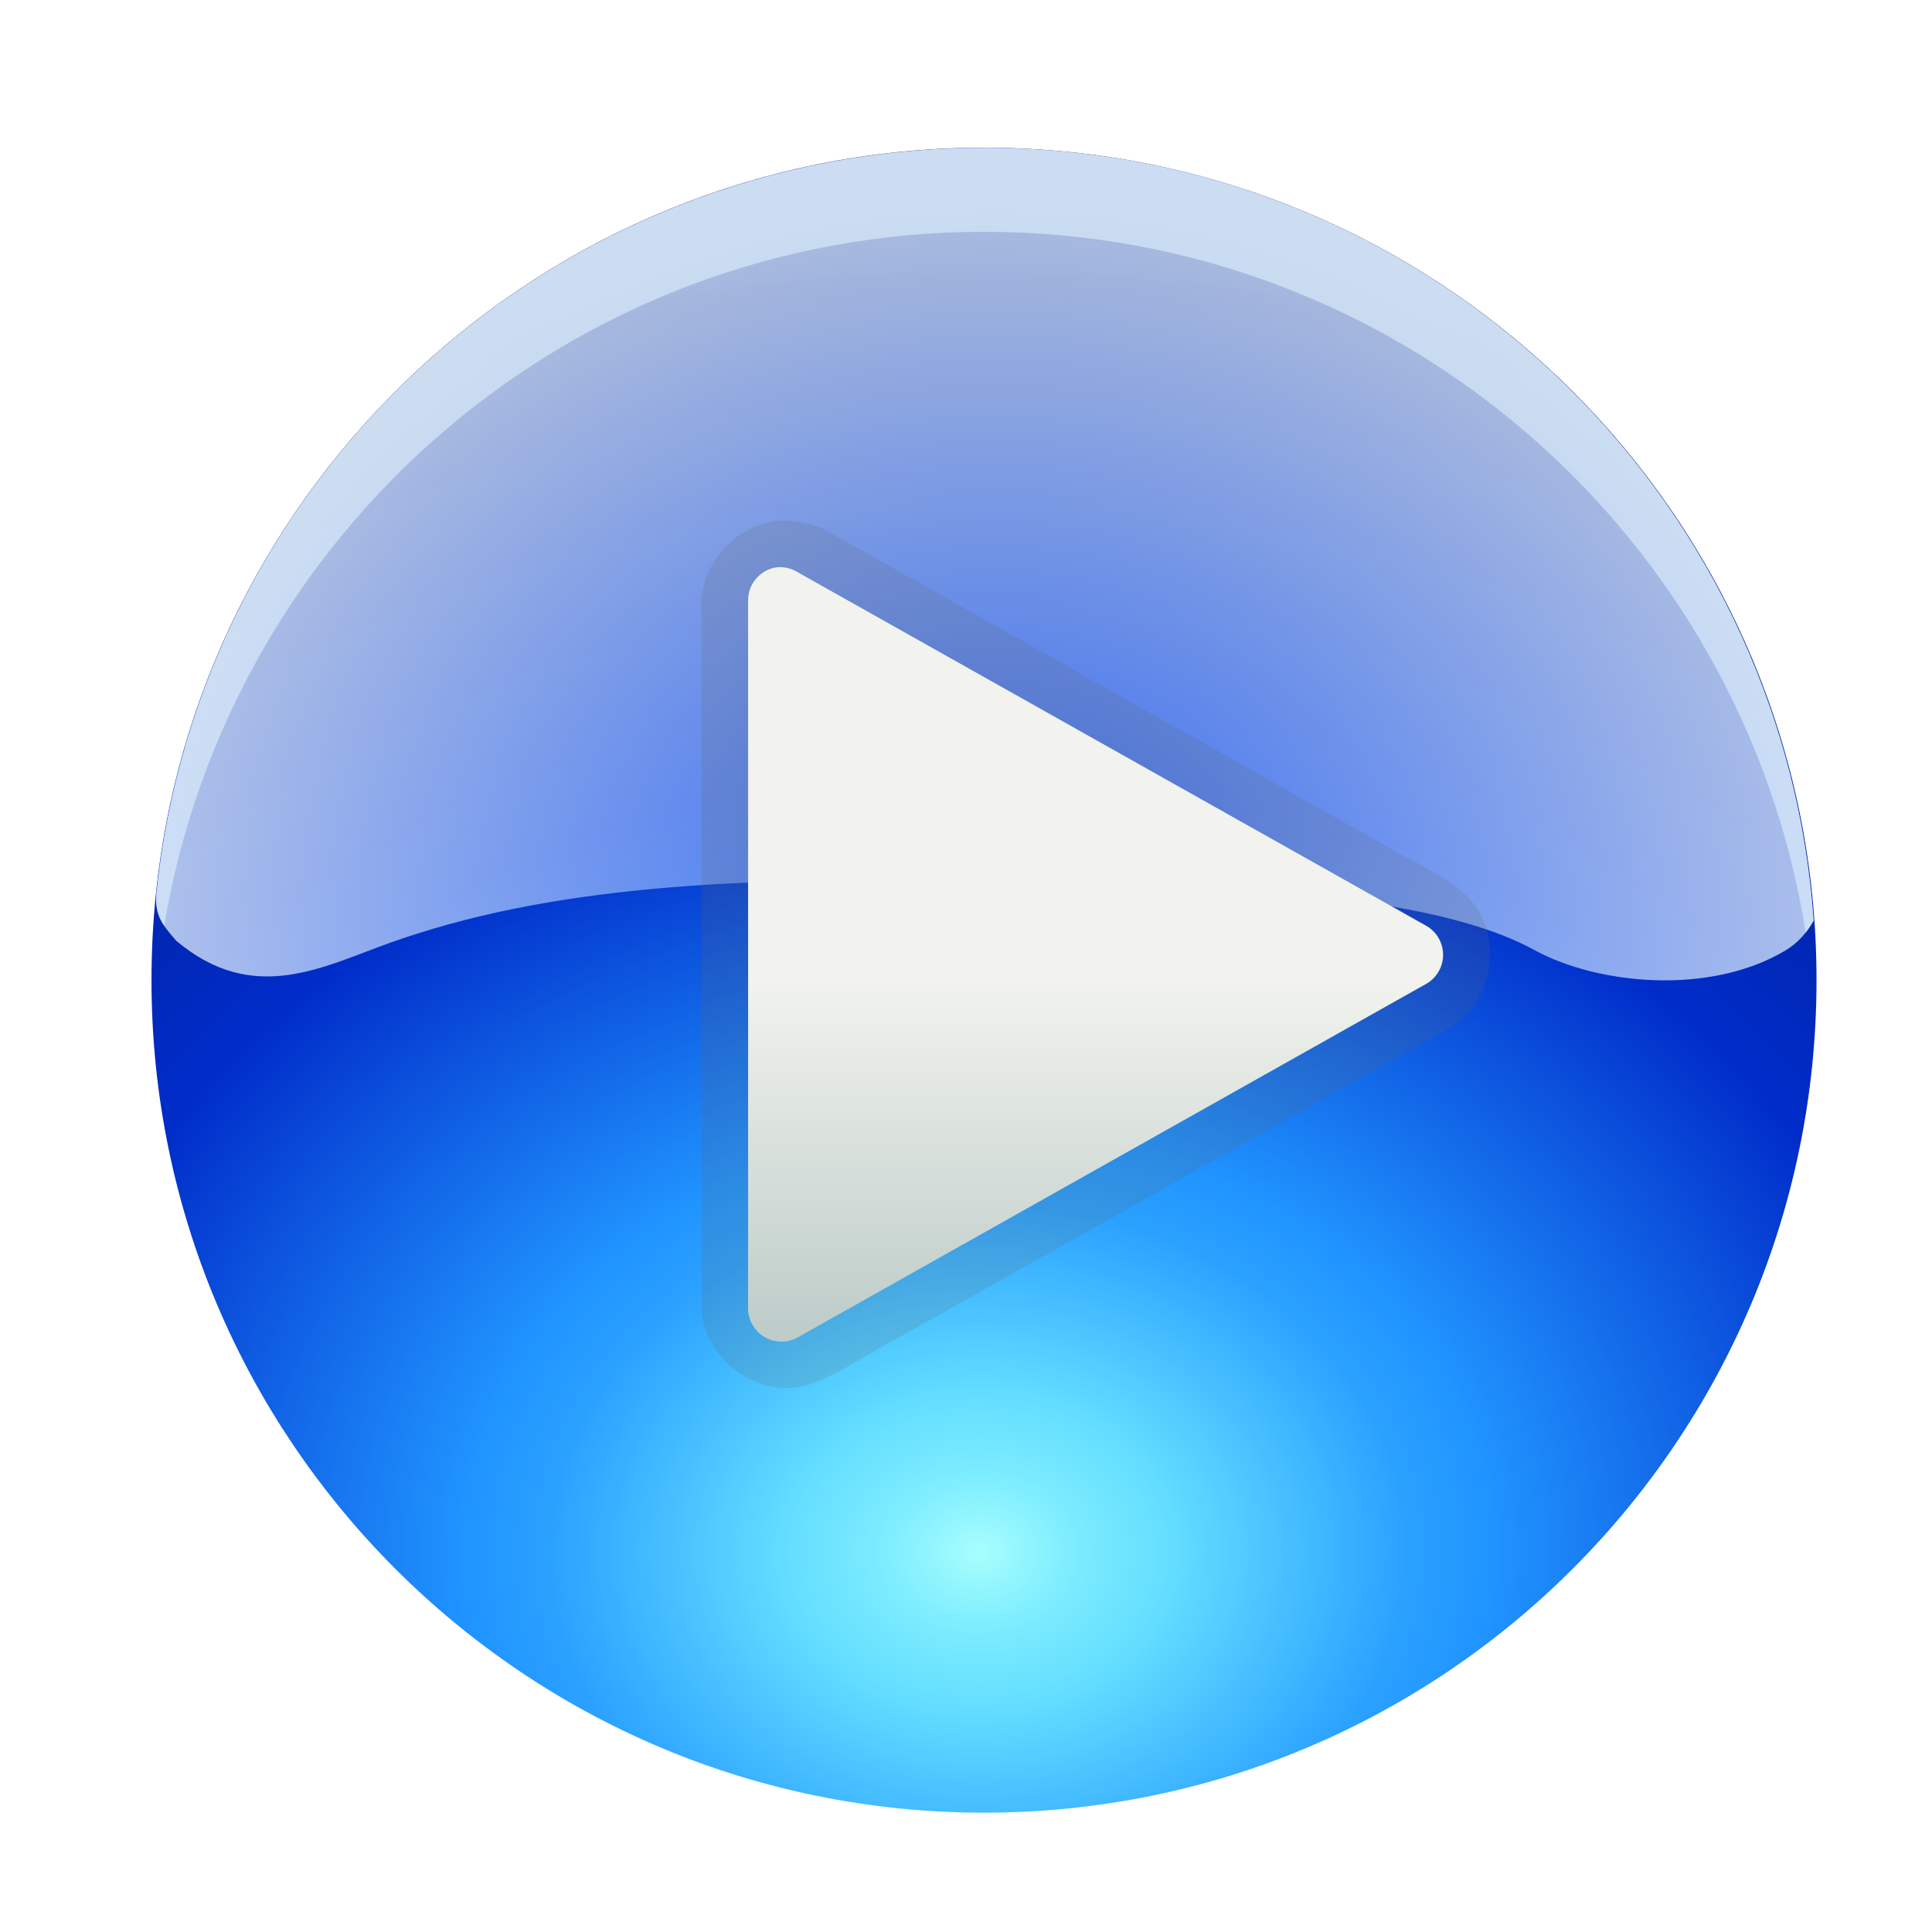 <?xml version="1.0" encoding="UTF-8" standalone="no"?>
<!-- Created with Inkscape (http://www.inkscape.org/) -->

<svg
   xmlns:dc="http://purl.org/dc/elements/1.1/"
   xmlns:cc="http://creativecommons.org/ns#"
   xmlns:rdf="http://www.w3.org/1999/02/22-rdf-syntax-ns#"
   xmlns:svg="http://www.w3.org/2000/svg"
   xmlns="http://www.w3.org/2000/svg"
   xmlns:xlink="http://www.w3.org/1999/xlink"
   xmlns:sodipodi="http://sodipodi.sourceforge.net/DTD/sodipodi-0.dtd"
   xmlns:inkscape="http://www.inkscape.org/namespaces/inkscape"
   width="128"
   height="128"
   id="svg2"
   version="1.1"
   inkscape:version="0.48.0 r9654"
   sodipodi:docname="New document 1">
  <sodipodi:namedview
     id="base"
     pagecolor="#ffffff"
     bordercolor="#666666"
     borderopacity="1.0"
     inkscape:pageopacity="0.0"
     inkscape:pageshadow="2"
     inkscape:zoom="1"
     inkscape:cx="34.645421"
     inkscape:cy="139.91048"
     inkscape:document-units="px"
     inkscape:current-layer="layer1"
     showgrid="false"
     inkscape:window-width="1280"
     inkscape:window-height="968"
     inkscape:window-x="-4"
     inkscape:window-y="-4"
     inkscape:window-maximized="1">
    <inkscape:grid
       type="xygrid"
       id="grid3937"
       empspacing="5"
       visible="true"
       enabled="true"
       snapvisiblegridlinesonly="true" />
  </sodipodi:namedview>
  <defs
     id="defs4">
    <linearGradient
       inkscape:collect="always"
       id="linearGradient4741">
      <stop
         style="stop-color:#b9c9c6;stop-opacity:1"
         offset="0"
         id="stop4743" />
      <stop
         style="stop-color:#f2f3ee;stop-opacity:1"
         offset="1"
         id="stop4745" />
    </linearGradient>
    <linearGradient
       id="linearGradient4730"
       inkscape:collect="always">
      <stop
         id="stop4732"
         offset="0"
         style="stop-color:#437af6;stop-opacity:1" />
      <stop
         id="stop4734"
         offset="1"
         style="stop-color:#e6f3ff;stop-opacity:1" />
    </linearGradient>
    <linearGradient
       inkscape:collect="always"
       id="linearGradient4712">
      <stop
         style="stop-color:#a8fefd;stop-opacity:1"
         offset="0"
         id="stop4714" />
      <stop
         id="stop4716"
         offset="0.06"
         style="stop-color:#7dedff;stop-opacity:1" />
      <stop
         style="stop-color:#62dcff;stop-opacity:1"
         offset="0.127"
         id="stop4718" />
      <stop
         id="stop4720"
         offset="0.276"
         style="stop-color:#2ba1ff;stop-opacity:1" />
      <stop
         style="stop-color:#2094ff;stop-opacity:1"
         offset="0.33"
         id="stop4722" />
      <stop
         id="stop4724"
         offset="0.62"
         style="stop-color:#002cc9;stop-opacity:1" />
      <stop
         style="stop-color:#00197b;stop-opacity:1"
         offset="1"
         id="stop4726" />
    </linearGradient>
    <linearGradient
       inkscape:collect="always"
       id="linearGradient4691">
      <stop
         style="stop-color:#84a8f9;stop-opacity:1;"
         offset="0"
         id="stop4693" />
      <stop
         style="stop-color:#e6f3ff;stop-opacity:1"
         offset="1"
         id="stop4695" />
    </linearGradient>
    <linearGradient
       id="linearGradient4664"
       inkscape:collect="always">
      <stop
         id="stop4666"
         offset="0"
         style="stop-color:#a8fefd;stop-opacity:1" />
      <stop
         style="stop-color:#7dedff;stop-opacity:1"
         offset="0.06"
         id="stop4668" />
      <stop
         id="stop4672"
         offset="0.151"
         style="stop-color:#62dcff;stop-opacity:1" />
      <stop
         style="stop-color:#2ba1ff;stop-opacity:1"
         offset="0.252"
         id="stop4674" />
      <stop
         id="stop4676"
         offset="0.33"
         style="stop-color:#2094ff;stop-opacity:1" />
      <stop
         style="stop-color:#002cc9;stop-opacity:1"
         offset="0.62"
         id="stop4678" />
      <stop
         id="stop4670"
         offset="1"
         style="stop-color:#00197b;stop-opacity:1" />
    </linearGradient>
    <linearGradient
       inkscape:collect="always"
       id="linearGradient4549">
      <stop
         style="stop-color:#76cbff;stop-opacity:1;"
         offset="0"
         id="stop4551" />
      <stop
         id="stop4557"
         offset="0.506"
         style="stop-color:#1193e3;stop-opacity:1" />
      <stop
         style="stop-color:#005081;stop-opacity:1"
         offset="1"
         id="stop4553" />
    </linearGradient>
    <linearGradient
       id="linearGradient4159">
      <stop
         style="stop-color:#58deff;stop-opacity:1;"
         offset="0"
         id="stop4161" />
      <stop
         style="stop-color:#008aad;stop-opacity:1;"
         offset="1"
         id="stop4163" />
    </linearGradient>
    <linearGradient
       id="linearGradient4159-422">
      <stop
         style="stop-color:#71e3ff;stop-opacity:1;"
         offset="0"
         id="stop4246" />
      <stop
         style="stop-color:#009ec6;stop-opacity:1;"
         offset="1"
         id="stop4248" />
    </linearGradient>
    <linearGradient
       id="linearGradient4159-422-788">
      <stop
         style="stop-color:#8ae8fe;stop-opacity:1;"
         offset="0"
         id="stop4304" />
      <stop
         style="stop-color:#00b2df;stop-opacity:1;"
         offset="1"
         id="stop4306" />
    </linearGradient>
    <linearGradient
       id="linearGradient4159-905">
      <stop
         style="stop-color:#3ed8ff;stop-opacity:1;"
         offset="0"
         id="stop4379" />
      <stop
         style="stop-color:#007593;stop-opacity:1;"
         offset="1"
         id="stop4381" />
    </linearGradient>
    <linearGradient
       id="linearGradient4159-905-893">
      <stop
         style="stop-color:#24d2ff;stop-opacity:1;"
         offset="0"
         id="stop4457" />
      <stop
         style="stop-color:#006079;stop-opacity:1;"
         offset="1"
         id="stop4459" />
    </linearGradient>
    <radialGradient
       inkscape:collect="always"
       xlink:href="#linearGradient4549"
       id="radialGradient4555"
       cx="50"
       cy="72.895"
       fx="50.242"
       fy="80.34"
       r="44"
       gradientUnits="userSpaceOnUse"
       gradientTransform="matrix(0.588,1.7559257e-8,-1.7559256e-8,0.588,21.639,82.296)"
       spreadMethod="reflect" />
    <radialGradient
       inkscape:collect="always"
       xlink:href="#linearGradient4712"
       id="radialGradient4645"
       gradientUnits="userSpaceOnUse"
       gradientTransform="matrix(0.843,-0.008,0.007,0.686,-11.028,-52.11)"
       spreadMethod="reflect"
       cx="49.887"
       cy="77.324"
       fx="49.887"
       fy="77.324"
       r="44" />
    <radialGradient
       inkscape:collect="always"
       xlink:href="#linearGradient4549"
       id="radialGradient4649"
       gradientUnits="userSpaceOnUse"
       gradientTransform="matrix(0.588,1.7559257e-8,-1.7559256e-8,0.588,21.639,57.724)"
       spreadMethod="reflect"
       cx="50"
       cy="72.895"
       fx="50.242"
       fy="80.34"
       r="44" />
    <radialGradient
       inkscape:collect="always"
       xlink:href="#linearGradient4664"
       id="radialGradient4686"
       gradientUnits="userSpaceOnUse"
       gradientTransform="matrix(0.843,-0.008,0.007,0.686,-11.028,-52.11)"
       spreadMethod="reflect"
       cx="49.906"
       cy="74.957"
       fx="49.906"
       fy="74.957"
       r="44" />
    <radialGradient
       inkscape:collect="always"
       xlink:href="#linearGradient4691"
       id="radialGradient4697"
       cx="-8.268"
       cy="10.96"
       fx="-8.268"
       fy="10.96"
       r="19.737"
       gradientTransform="matrix(1,0,0,0.877,40,-25.629)"
       gradientUnits="userSpaceOnUse" />
    <radialGradient
       inkscape:collect="always"
       xlink:href="#linearGradient4691"
       id="radialGradient4703"
       gradientUnits="userSpaceOnUse"
       gradientTransform="matrix(1,0,0,0.877,0,-23.629)"
       cx="-8.268"
       cy="10.96"
       fx="-8.268"
       fy="10.96"
       r="19.737" />
    <radialGradient
       inkscape:collect="always"
       xlink:href="#linearGradient4691"
       id="radialGradient4707"
       gradientUnits="userSpaceOnUse"
       gradientTransform="matrix(1,0,0,0.877,0,-25.629)"
       cx="-8.268"
       cy="10.96"
       fx="-8.268"
       fy="10.96"
       r="19.737" />
    <radialGradient
       inkscape:collect="always"
       xlink:href="#linearGradient4730"
       id="radialGradient4728"
       gradientUnits="userSpaceOnUse"
       gradientTransform="matrix(1,0,0,0.877,40,-25.629)"
       cx="-8.018"
       cy="12.812"
       fx="-8.018"
       fy="12.812"
       r="19.737" />
    <linearGradient
       inkscape:collect="always"
       xlink:href="#linearGradient4741"
       id="linearGradient4747"
       x1="27.094"
       y1="-3.947"
       x2="27.094"
       y2="-13.199"
       gradientUnits="userSpaceOnUse" />
    <linearGradient
       inkscape:collect="always"
       xlink:href="#linearGradient4741"
       id="linearGradient4751"
       gradientUnits="userSpaceOnUse"
       x1="27.094"
       y1="-3.947"
       x2="27.094"
       y2="-13.199"
       gradientTransform="translate(-40,0)" />
    <linearGradient
       inkscape:collect="always"
       xlink:href="#linearGradient4741"
       id="linearGradient4755"
       gradientUnits="userSpaceOnUse"
       gradientTransform="translate(-40,0)"
       x1="27.094"
       y1="-3.947"
       x2="27.094"
       y2="-13.199" />
    <linearGradient
       inkscape:collect="always"
       xlink:href="#linearGradient4741"
       id="linearGradient4758"
       gradientUnits="userSpaceOnUse"
       gradientTransform="translate(-40,0)"
       x1="27.094"
       y1="-3.947"
       x2="27.094"
       y2="-13.199" />
    <filter
       inkscape:collect="always"
       id="filter4771"
       color-interpolation-filters="sRGB">
      <feGaussianBlur
         inkscape:collect="always"
         stdDeviation="0.531"
         id="feGaussianBlur4773" />
    </filter>
    <radialGradient
       inkscape:collect="always"
       xlink:href="#linearGradient4712"
       id="radialGradient4782"
       gradientUnits="userSpaceOnUse"
       gradientTransform="matrix(0.843,-0.008,0.007,0.686,-11.028,-52.11)"
       spreadMethod="reflect"
       cx="49.887"
       cy="77.324"
       fx="49.887"
       fy="77.324"
       r="44" />
    <radialGradient
       inkscape:collect="always"
       xlink:href="#linearGradient4730"
       id="radialGradient4784"
       gradientUnits="userSpaceOnUse"
       gradientTransform="matrix(1,0,0,0.877,40,-25.629)"
       cx="-8.018"
       cy="12.812"
       fx="-8.018"
       fy="12.812"
       r="19.737" />
    <linearGradient
       inkscape:collect="always"
       xlink:href="#linearGradient4741"
       id="linearGradient4786"
       gradientUnits="userSpaceOnUse"
       x1="27.094"
       y1="-3.947"
       x2="27.094"
       y2="-13.199" />
    <filter
       inkscape:collect="always"
       id="filter4792"
       color-interpolation-filters="sRGB">
      <feGaussianBlur
         inkscape:collect="always"
         stdDeviation="0.641"
         id="feGaussianBlur4794" />
    </filter>
  </defs>
  <g
     inkscape:label="Layer 1"
     inkscape:groupmode="layer"
     id="layer1"
     transform="translate(0,-924.362)">
    <g
       id="g4775"
       transform="matrix(2.782,0,0,2.782,-23.03,1025.7)">
      <path
         style="fill:url(#radialGradient4782);fill-opacity:1;fill-rule:evenodd;stroke:none"
         d="m 51.538,-13.084 c 0,10.949 -8.876,19.826 -19.826,19.826 -10.949,0 -19.826,-8.876 -19.826,-19.826 0,-10.949 8.876,-19.826 19.826,-19.826 10.949,0 19.826,8.876 19.826,19.826 z"
         id="path4643"
         inkscape:connector-curvature="0" />
      <path
         sodipodi:nodetypes="sccsssccs"
         inkscape:connector-curvature="0"
         id="path4684"
         d="m 31.719,-32.906 c -10.265,0 -18.703,7.784 -19.719,17.781 -0.041,0.509 0.173,0.753 0.472,1.1 1.834,1.547 3.485,0.626 5.08,0.056 3.728,-1.332 8.201,-1.614 14.316,-1.462 4.182,0.104 10.135,0.089 12.952,1.63 1.508,0.825 4.165,1.083 5.962,0.019 0.314,-0.185 0.524,-0.432 0.688,-0.719 -0.727,-10.287 -9.278,-18.406 -19.75,-18.406 z"
         style="opacity:0.749;fill:url(#radialGradient4784);fill-opacity:1;fill-rule:evenodd;stroke:none" />
      <path
         inkscape:connector-curvature="0"
         id="path4705"
         d="m 31.719,-32.906 c -10.265,0 -18.703,7.784 -19.719,17.781 -0.026,0.32 0.053,0.548 0.188,0.75 1.565,-9.385 9.701,-16.531 19.531,-16.531 9.883,0 18.062,7.228 19.562,16.688 0.069,-0.088 0.132,-0.183 0.188,-0.281 -0.727,-10.287 -9.278,-18.406 -19.75,-18.406 z"
         style="opacity:0.749;fill:#e4f5ff;fill-opacity:1;fill-rule:evenodd;stroke:none;filter:url(#filter4792)" />
      <path
         transform="matrix(0.982,0,0,0.982,0.623,-0.248)"
         inkscape:connector-curvature="0"
         id="path4753"
         d="m 26.844,-24.219 c -1.166,-0.008 -2.159,1.099 -2.031,2.264 0,5.662 0,11.324 0,16.986 0.161,1.204 1.503,2.101 2.656,1.688 0.753,-0.269 1.422,-0.766 2.141,-1.132 4.422,-2.487 8.844,-4.975 13.266,-7.462 1.091,-0.558 1.401,-2.143 0.625,-3.094 -0.572,-0.648 -1.437,-0.932 -2.16,-1.397 -4.478,-2.524 -8.956,-5.048 -13.433,-7.572 -0.322,-0.187 -0.693,-0.251 -1.062,-0.281 z"
         style="opacity:0.417;fill:#646464;fill-opacity:1;stroke:none;filter:url(#filter4771)" />
      <path
         inkscape:connector-curvature="0"
         id="path4738"
         d="m 26.719,-22.906 a 0.796,0.796 0 0 0 -0.625,0.781 l 0,16.875 A 0.796,0.796 0 0 0 27.25,-4.562 L 42.25,-13 a 0.796,0.796 0 0 0 0,-1.375 l -15,-8.438 a 0.796,0.796 0 0 0 -0.531,-0.094 z"
         style="fill:url(#linearGradient4786);fill-opacity:1;stroke:none" />
    </g>
  </g>
</svg>
